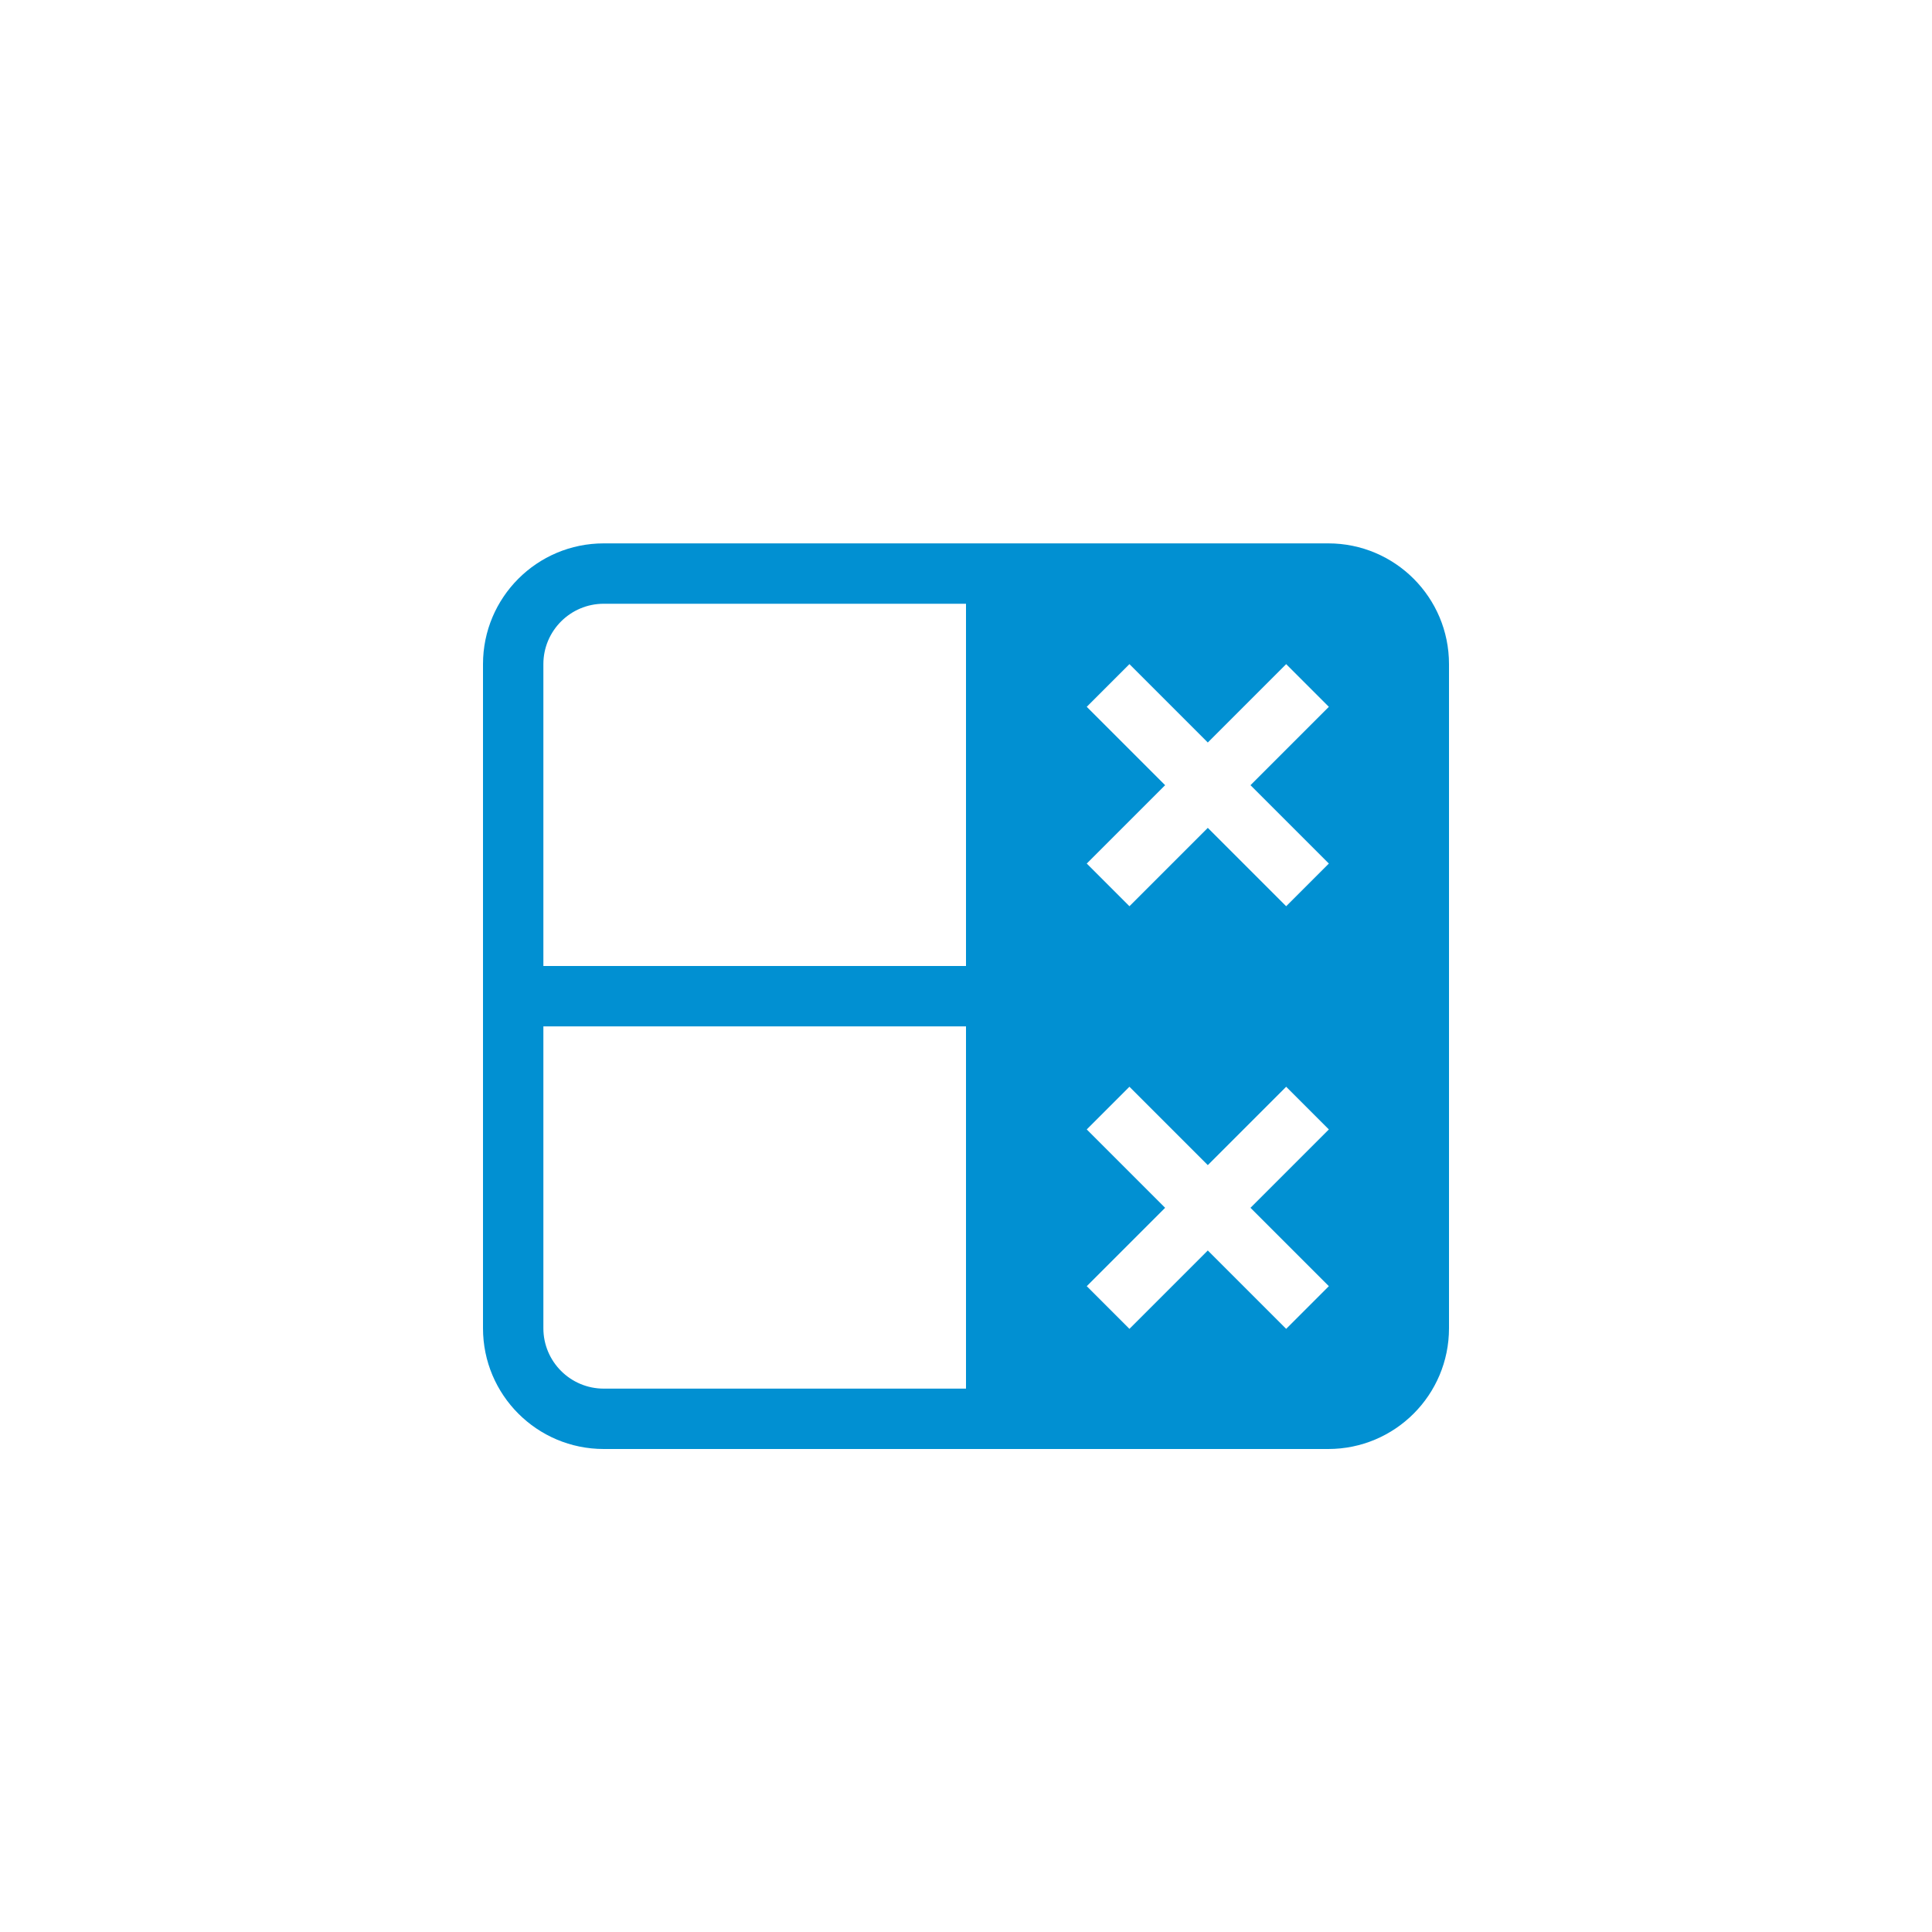 <svg width="32" height="32" viewBox="0 0 32 32" fill="none" xmlns="http://www.w3.org/2000/svg">
<path fill-rule="evenodd" clip-rule="evenodd" d="M16 10H10C9.448 10 9 10.448 9 11V16H16V10ZM17 24H22C23.105 24 24 23.105 24 22V17V16V11C24 9.895 23.105 9 22 9H17H16H10C8.895 9 8 9.895 8 11V16V17V22C8 23.105 8.895 24 10 24H16H17ZM16 23V17H9V22C9 22.552 9.448 23 10 23H16ZM22.01 11.707L21.303 11L20.005 12.298L18.707 11L18 11.707L19.298 13.005L18 14.303L18.707 15.01L20.005 13.712L21.303 15.01L22.01 14.303L20.712 13.005L22.01 11.707ZM22.01 18.707L21.303 18L20.005 19.298L18.707 18L18 18.707L19.298 20.005L18 21.303L18.707 22.01L20.005 20.712L21.303 22.01L22.01 21.303L20.712 20.005L22.01 18.707Z" fill="#0190D2"/>
</svg>
